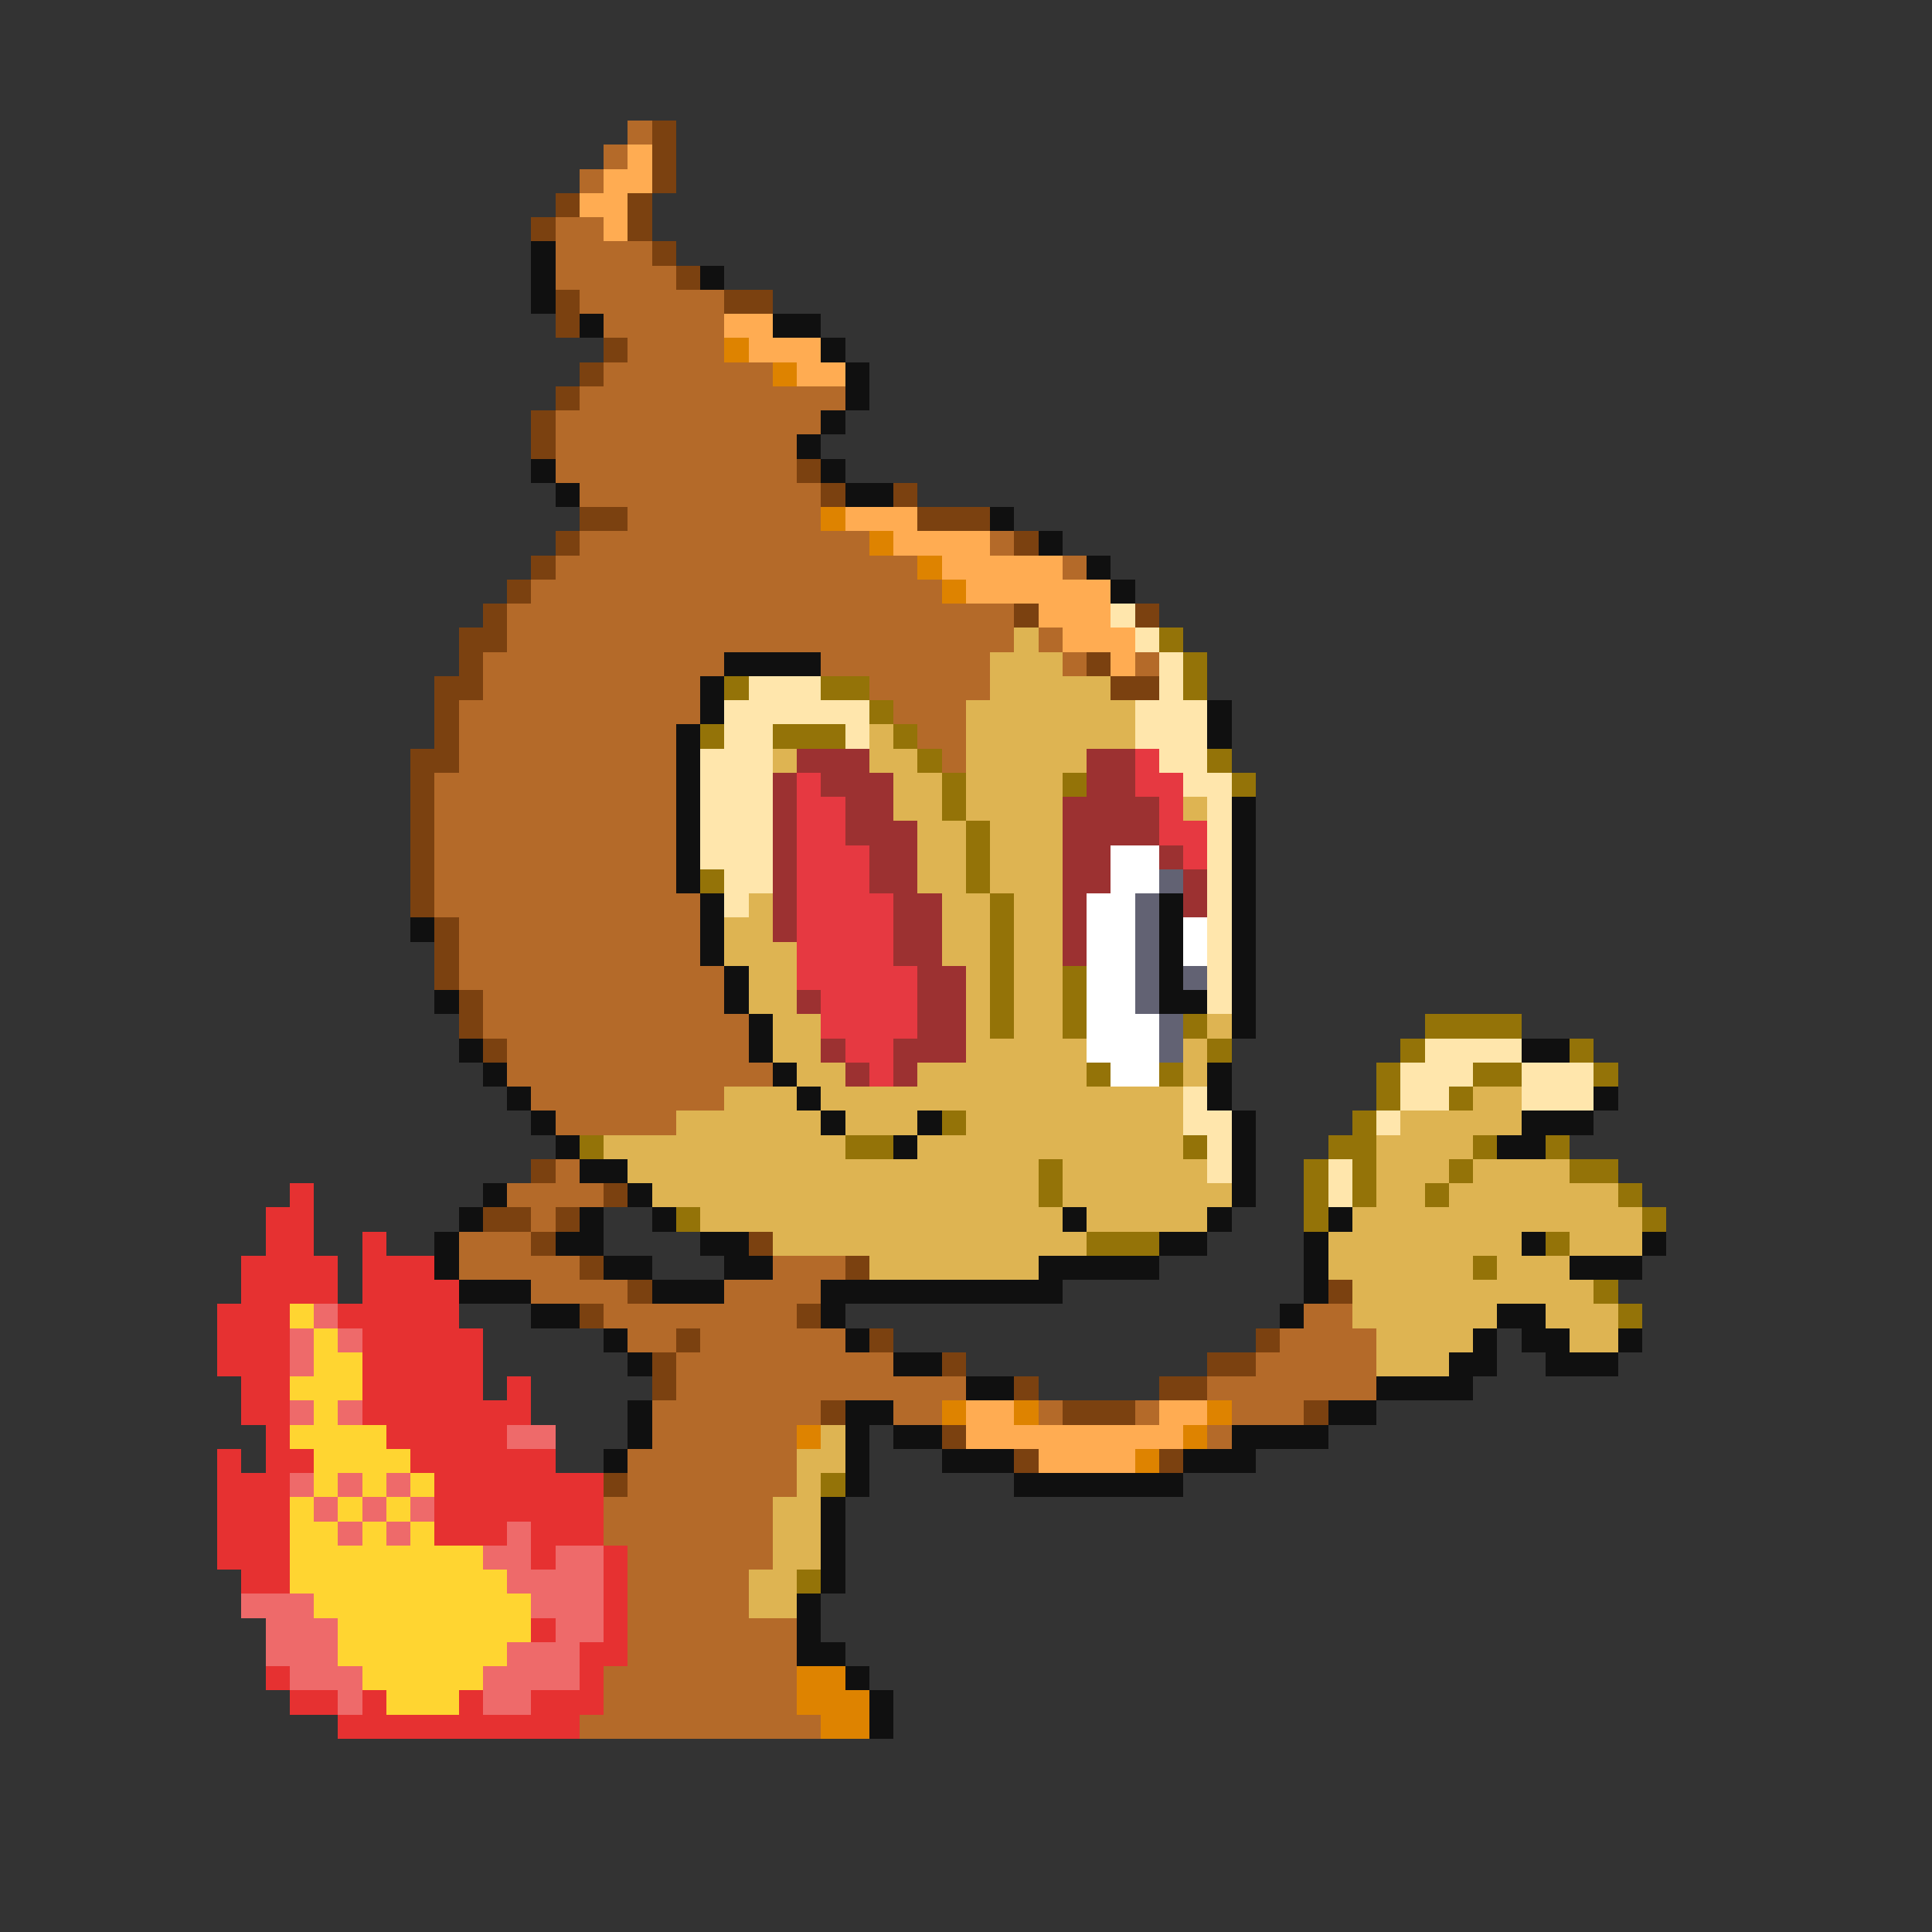<svg xmlns="http://www.w3.org/2000/svg" viewBox="0 -0.5 80 80" shape-rendering="crispEdges">
<rect x="0" y="-0.5" width="80" height="80" fill="#333333" stroke="none"/>
<path stroke="#b46a29" d="M26 5h1M25 6h1M24 7h1M23 9h2M23 10h4M23 11h5M24 12h6M25 13h5M26 14h4M25 15h7M24 16h11M23 17h11M23 18h10M23 19h10M24 20h10M26 21h8M24 22h12M41 22h1M23 23h15M44 23h1M22 24h17M21 25h21M21 26h21M43 26h1M20 27h10M34 27h7M44 27h1M47 27h1M20 28h9M36 28h5M19 29h10M37 29h3M19 30h9M38 30h2M19 31h9M39 31h1M18 32h10M18 33h10M18 34h10M18 35h10M18 36h10M18 37h11M19 38h10M19 39h10M19 40h11M20 41h10M20 42h11M21 43h10M21 44h11M22 45h8M23 46h5M23 48h1M21 49h4M22 50h1M19 51h3M19 52h5M32 52h3M22 53h4M30 53h4M25 54h8M54 54h2M26 55h2M29 55h6M53 55h4M28 56h9M52 56h5M28 57h12M50 57h7M27 58h7M37 58h2M43 58h1M47 58h1M51 58h3M27 59h6M50 59h1M26 60h7M26 61h7M25 62h7M25 63h7M26 64h6M26 65h5M26 66h5M26 67h7M26 68h7M25 69h8M25 70h8M24 71h10" />
<path stroke="#7b4110" d="M27 5h1M27 6h1M27 7h1M23 8h1M26 8h1M22 9h1M26 9h1M27 10h1M28 11h1M23 12h1M30 12h2M23 13h1M25 14h1M24 15h1M23 16h1M22 17h1M22 18h1M33 19h1M34 20h1M37 20h1M24 21h2M38 21h3M23 22h1M42 22h1M22 23h1M21 24h1M20 25h1M42 25h1M47 25h1M19 26h2M19 27h1M45 27h1M18 28h2M46 28h2M18 29h1M18 30h1M17 31h2M17 32h1M17 33h1M17 34h1M17 35h1M17 36h1M17 37h1M18 38h1M18 39h1M18 40h1M19 41h1M19 42h1M20 43h1M22 48h1M25 49h1M20 50h2M23 50h1M22 51h1M31 51h1M24 52h1M35 52h1M26 53h1M55 53h1M24 54h1M33 54h1M28 55h1M36 55h1M52 55h1M27 56h1M39 56h1M50 56h2M27 57h1M42 57h1M48 57h2M34 58h1M44 58h3M54 58h1M39 59h1M42 60h1M48 60h1M25 61h1" />
<path stroke="#ffac52" d="M26 6h1M25 7h2M24 8h2M25 9h1M30 13h2M31 14h3M33 15h2M35 21h3M37 22h4M39 23h5M40 24h6M43 25h3M44 26h3M46 27h1M40 58h2M48 58h2M40 59h9M43 60h4" />
<path stroke="#101010" d="M22 10h1M22 11h1M29 11h1M22 12h1M24 13h1M32 13h2M34 14h1M35 15h1M35 16h1M34 17h1M33 18h1M22 19h1M34 19h1M23 20h1M35 20h2M41 21h1M43 22h1M45 23h1M46 24h1M30 27h4M29 28h1M29 29h1M50 29h1M28 30h1M50 30h1M28 31h1M28 32h1M28 33h1M51 33h1M28 34h1M51 34h1M28 35h1M51 35h1M28 36h1M51 36h1M29 37h1M48 37h1M51 37h1M17 38h1M29 38h1M48 38h1M51 38h1M29 39h1M48 39h1M51 39h1M30 40h1M48 40h1M51 40h1M18 41h1M30 41h1M48 41h2M51 41h1M31 42h1M51 42h1M19 43h1M31 43h1M63 43h2M20 44h1M32 44h1M50 44h1M21 45h1M33 45h1M50 45h1M66 45h1M22 46h1M34 46h1M38 46h1M51 46h1M63 46h3M23 47h1M37 47h1M51 47h1M62 47h2M24 48h2M51 48h1M20 49h1M26 49h1M51 49h1M19 50h1M24 50h1M27 50h1M44 50h1M50 50h1M55 50h1M18 51h1M23 51h2M29 51h2M48 51h2M54 51h1M63 51h1M68 51h1M18 52h1M25 52h2M30 52h2M43 52h5M54 52h1M65 52h3M19 53h3M27 53h3M34 53h10M54 53h1M22 54h2M34 54h1M53 54h1M62 54h2M25 55h1M35 55h1M61 55h1M63 55h2M67 55h1M26 56h1M37 56h2M60 56h2M64 56h3M40 57h2M57 57h4M26 58h1M35 58h2M55 58h2M26 59h1M35 59h1M37 59h2M51 59h4M25 60h1M35 60h1M39 60h3M49 60h3M35 61h1M42 61h7M34 62h1M34 63h1M34 64h1M34 65h1M33 66h1M33 67h1M33 68h2M35 69h1M36 70h1M36 71h1" />
<path stroke="#de8300" d="M30 14h1M32 15h1M34 21h1M36 22h1M38 23h1M39 24h1M39 58h1M42 58h1M50 58h1M33 59h1M49 59h1M47 60h1M33 69h2M33 70h3M34 71h2" />
<path stroke="#ffe6ac" d="M46 25h1M47 26h1M48 27h1M31 28h3M48 28h1M30 29h6M47 29h3M30 30h2M35 30h1M47 30h3M29 31h3M48 31h2M29 32h3M49 32h2M29 33h3M50 33h1M29 34h3M50 34h1M29 35h3M50 35h1M30 36h2M50 36h1M30 37h1M50 37h1M50 38h1M50 39h1M50 40h1M50 41h1M59 43h4M58 44h3M63 44h3M49 45h1M58 45h2M63 45h3M49 46h2M57 46h1M50 47h1M50 48h1M55 48h1M55 49h1" />
<path stroke="#deb452" d="M42 26h1M41 27h3M41 28h5M40 29h7M36 30h1M40 30h7M32 31h1M36 31h2M40 31h5M37 32h2M40 32h4M37 33h2M40 33h4M49 33h1M38 34h2M41 34h3M38 35h2M41 35h3M38 36h2M41 36h3M31 37h1M39 37h2M42 37h2M30 38h2M39 38h2M42 38h2M30 39h3M39 39h2M42 39h2M31 40h2M40 40h1M42 40h2M31 41h2M40 41h1M42 41h2M32 42h2M40 42h1M42 42h2M50 42h1M32 43h2M40 43h5M49 43h1M33 44h2M38 44h7M49 44h1M30 45h3M34 45h15M61 45h2M28 46h6M35 46h3M40 46h9M58 46h5M25 47h10M38 47h11M57 47h4M26 48h17M44 48h6M57 48h3M61 48h4M27 49h16M44 49h7M57 49h2M60 49h7M29 50h15M45 50h5M56 50h12M32 51h13M55 51h8M65 51h3M36 52h7M55 52h6M62 52h3M56 53h10M56 54h6M64 54h3M57 55h4M65 55h2M57 56h3M34 59h1M33 60h2M33 61h1M32 62h2M32 63h2M32 64h2M31 65h2M31 66h2" />
<path stroke="#947308" d="M48 26h1M49 27h1M30 28h1M34 28h2M49 28h1M36 29h1M29 30h1M32 30h3M37 30h1M38 31h1M50 31h1M39 32h1M44 32h1M51 32h1M39 33h1M40 34h1M40 35h1M29 36h1M40 36h1M41 37h1M41 38h1M41 39h1M41 40h1M44 40h1M41 41h1M44 41h1M41 42h1M44 42h1M49 42h1M59 42h4M50 43h1M58 43h1M65 43h1M45 44h1M48 44h1M57 44h1M61 44h2M66 44h1M57 45h1M60 45h1M39 46h1M56 46h1M24 47h1M35 47h2M49 47h1M55 47h2M61 47h1M64 47h1M43 48h1M54 48h1M56 48h1M60 48h1M65 48h2M43 49h1M54 49h1M56 49h1M59 49h1M67 49h1M28 50h1M54 50h1M68 50h1M45 51h3M64 51h1M61 52h1M66 53h1M67 54h1M34 61h1M33 65h1" />
<path stroke="#9c3131" d="M33 31h3M45 31h2M32 32h1M34 32h3M45 32h2M32 33h1M35 33h2M44 33h4M32 34h1M35 34h3M44 34h4M32 35h1M36 35h2M44 35h2M48 35h1M32 36h1M36 36h2M44 36h2M49 36h1M32 37h1M37 37h2M44 37h1M49 37h1M32 38h1M37 38h2M44 38h1M37 39h2M44 39h1M38 40h2M33 41h1M38 41h2M38 42h2M34 43h1M37 43h3M35 44h1M37 44h1" />
<path stroke="#e63941" d="M47 31h1M33 32h1M47 32h2M33 33h2M48 33h1M33 34h2M48 34h2M33 35h3M49 35h1M33 36h3M33 37h4M33 38h4M33 39h4M33 40h5M34 41h4M34 42h4M35 43h2M36 44h1" />
<path stroke="#ffffff" d="M46 35h2M46 36h2M45 37h2M45 38h2M49 38h1M45 39h2M49 39h1M45 40h2M45 41h2M45 42h3M45 43h3M46 44h2" />
<path stroke="#626273" d="M48 36h1M47 37h1M47 38h1M47 39h1M47 40h1M49 40h1M47 41h1M48 42h1M48 43h1" />
<path stroke="#e63131" d="M12 49h1M11 50h2M11 51h2M15 51h1M10 52h4M15 52h3M10 53h4M15 53h4M9 54h3M14 54h5M9 55h3M15 55h5M9 56h3M15 56h5M10 57h2M15 57h5M21 57h1M10 58h2M15 58h7M11 59h1M16 59h5M9 60h1M11 60h2M17 60h6M9 61h3M18 61h7M9 62h3M18 62h7M9 63h3M18 63h3M22 63h3M9 64h3M22 64h1M25 64h1M10 65h2M25 65h1M25 66h1M22 67h1M25 67h1M24 68h2M11 69h1M24 69h1M12 70h2M15 70h1M19 70h1M22 70h3M14 71h10" />
<path stroke="#ffd531" d="M12 54h1M13 55h1M13 56h2M12 57h3M13 58h1M12 59h4M13 60h4M13 61h1M15 61h1M17 61h1M12 62h1M14 62h1M16 62h1M12 63h2M15 63h1M17 63h1M12 64h8M12 65h9M13 66h9M14 67h8M14 68h7M15 69h5M16 70h3" />
<path stroke="#ee6a6a" d="M13 54h1M12 55h1M14 55h1M12 56h1M12 58h1M14 58h1M21 59h2M12 61h1M14 61h1M16 61h1M13 62h1M15 62h1M17 62h1M14 63h1M16 63h1M21 63h1M20 64h2M23 64h2M21 65h4M10 66h3M22 66h3M11 67h3M23 67h2M11 68h3M21 68h3M12 69h3M20 69h4M14 70h1M20 70h2" />
</svg>